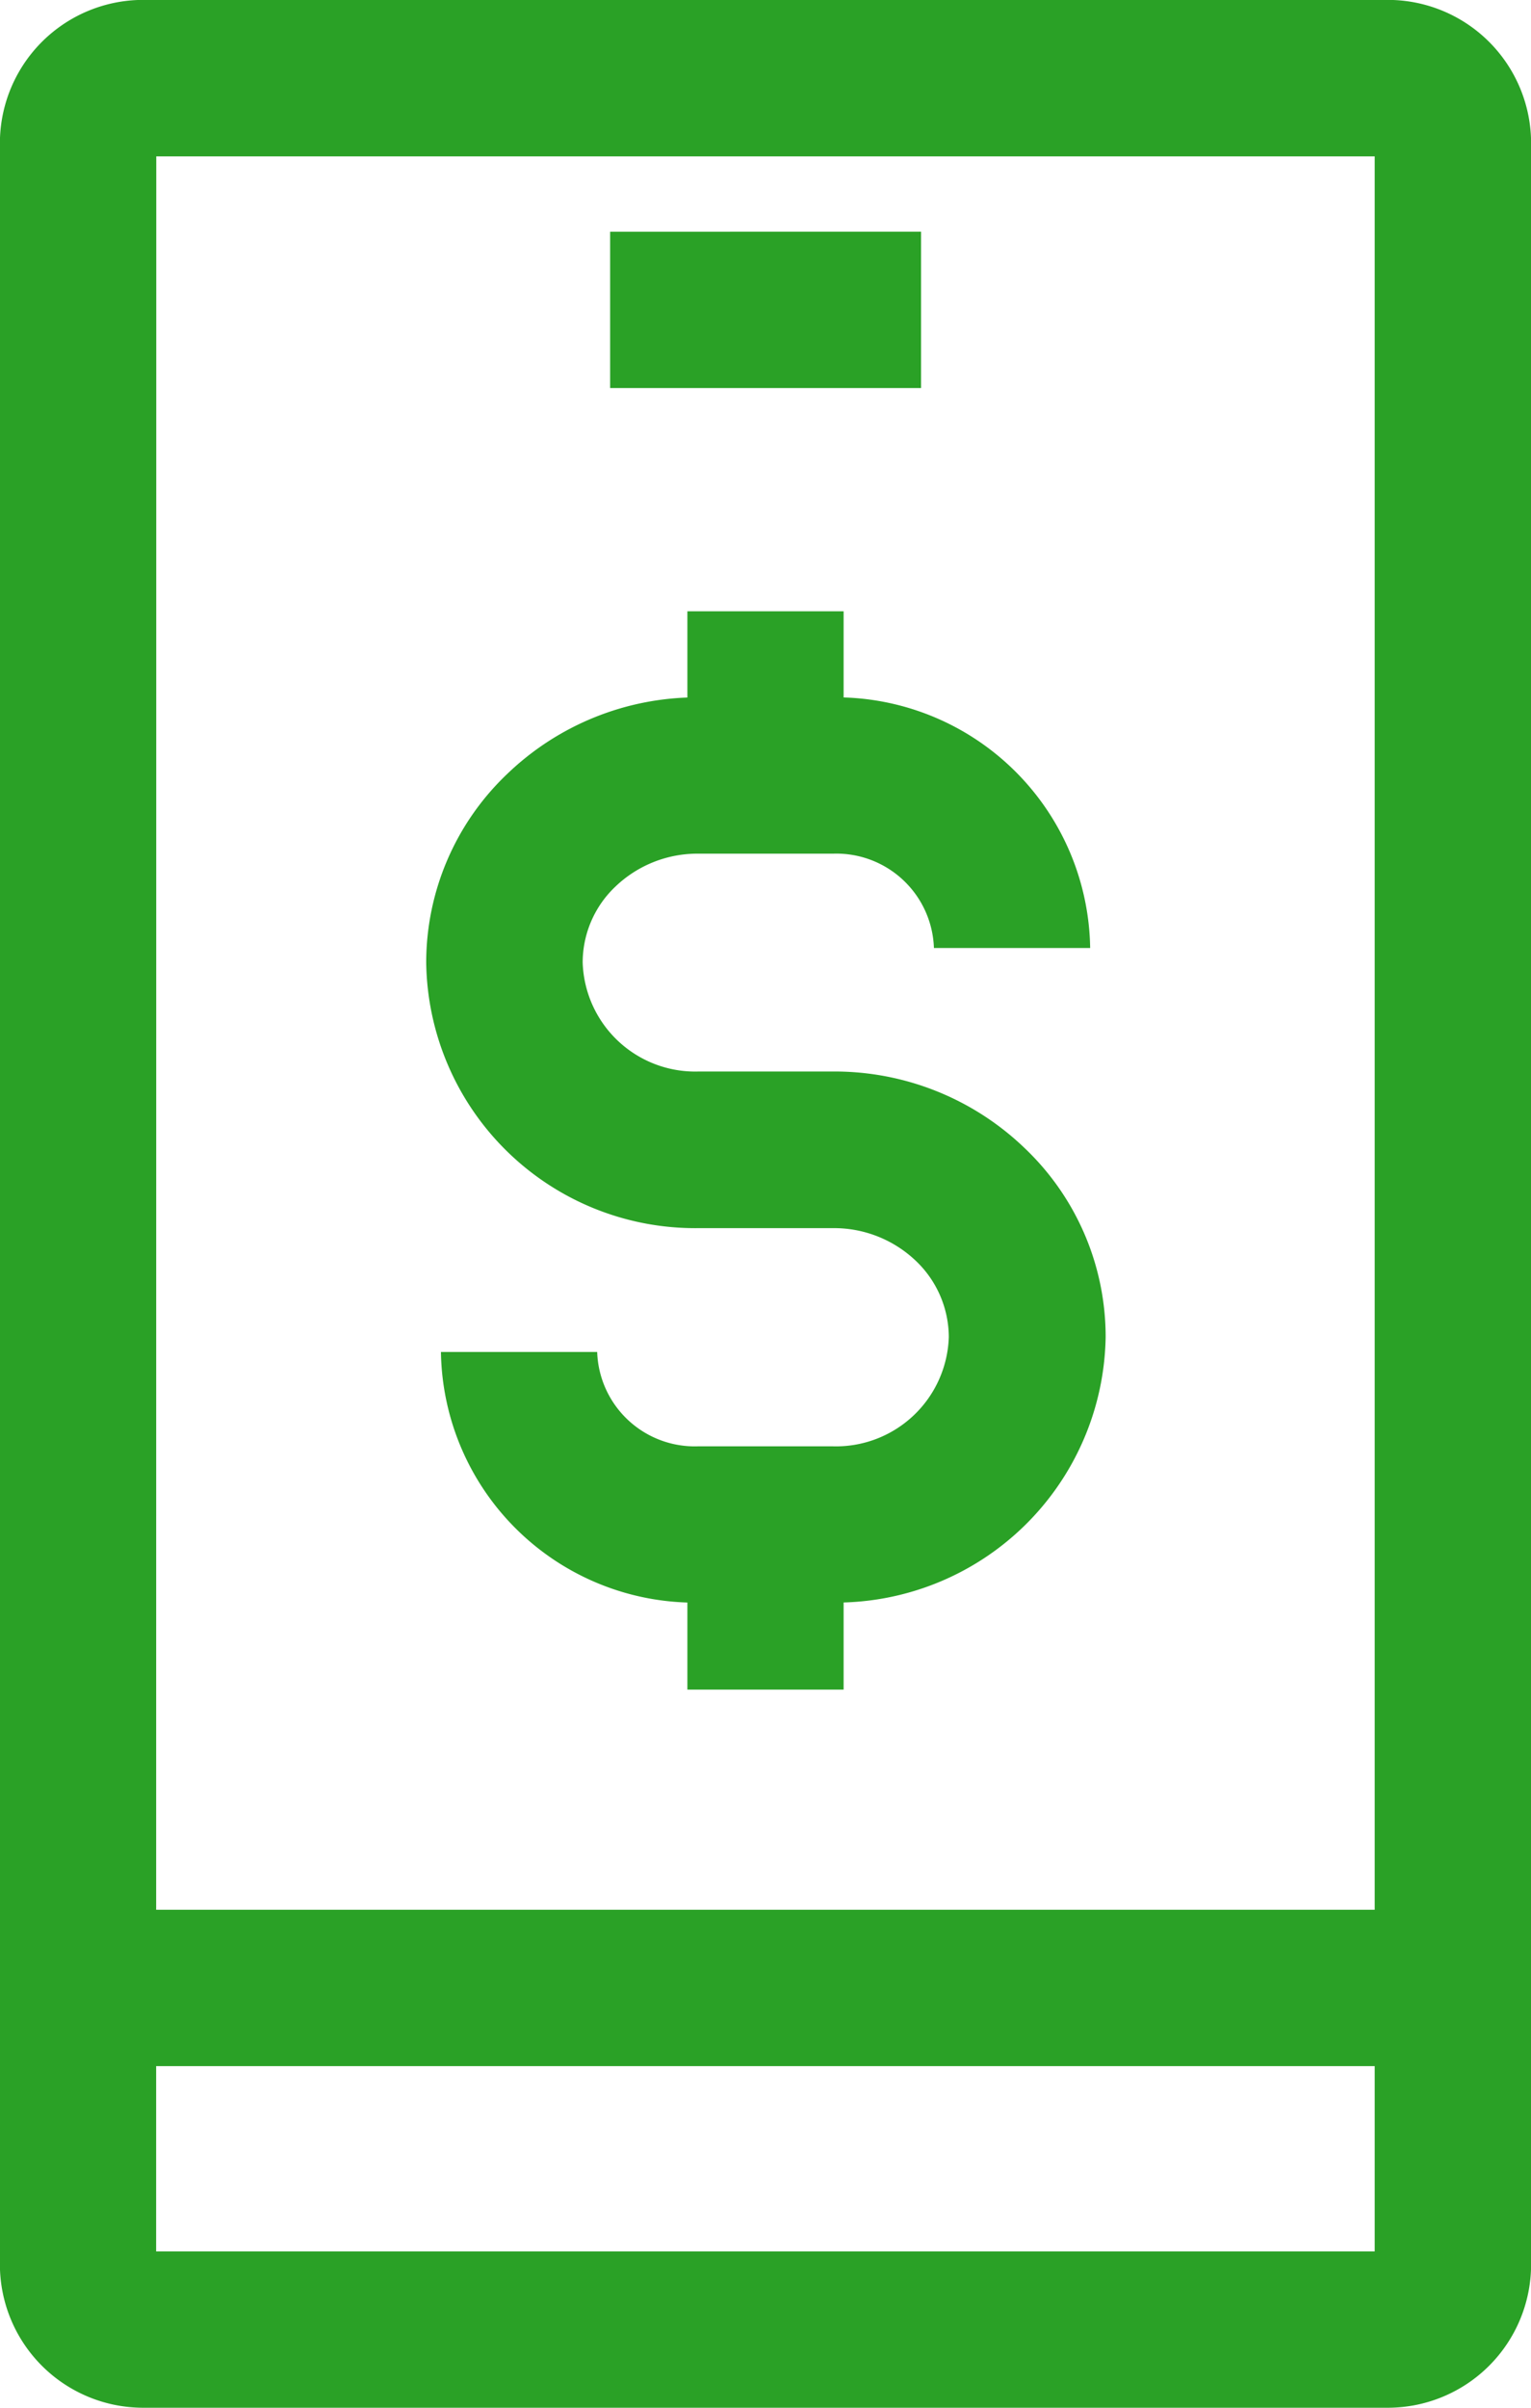 <svg xmlns="http://www.w3.org/2000/svg" width="44.873" height="70.516" viewBox="0 0 44.873 70.516">
  <g id="Group_9417" data-name="Group 9417" transform="translate(-35.434 -7921)">
    <path id="Path_183" data-name="Path 183" d="M326.475,75.973v4.579h-9.112V75.974Z" transform="translate(-264.046 7851.813)" fill="#2AA126"/>
    <path id="Path_184" data-name="Path 184" d="M333.59,347.27h4.579v4.838H333.59Z" transform="translate(-278.009 7618.375)" fill="#2AA126"/>
    <path id="Path_185" data-name="Path 185" d="M333.59,155.64h4.579v4.815H333.59Z" transform="translate(-278.009 7783.263)" fill="#2AA126"/>
    <path id="Path_186" data-name="Path 186" d="M290.658,200.2H286.7a7.451,7.451,0,0,1-7.532-7.341h4.579a2.861,2.861,0,0,0,2.953,2.763h3.953a3.307,3.307,0,0,0,3.4-3.2,3.093,3.093,0,0,0-.962-2.228,3.474,3.474,0,0,0-2.427-.962h-3.953a7.885,7.885,0,0,1-7.975-7.769,7.623,7.623,0,0,1,2.366-5.525,8.036,8.036,0,0,1,5.609-2.251h3.953a7.451,7.451,0,0,1,7.532,7.341h-4.579a2.861,2.861,0,0,0-2.953-2.763h-3.953a3.474,3.474,0,0,0-2.427.962,3.063,3.063,0,0,0-.962,2.228,3.3,3.3,0,0,0,3.4,3.19h3.953a8.036,8.036,0,0,1,5.609,2.251,7.622,7.622,0,0,1,2.366,5.525,7.905,7.905,0,0,1-7.99,7.777Z" transform="translate(-230.81 7767.736)" fill="#2AA126"/>
    <path id="Path_187" data-name="Path 187" d="M205.62,428.15h40.3v4.579h-40.3Z" transform="translate(-167.896 7548.781)" fill="#2AA126"/>
    <path id="Path_188" data-name="Path 188" d="M229.888,97.859H193.409a4.2,4.2,0,0,1-4.2-4.2V31.541a4.2,4.2,0,0,1,4.2-4.2h36.479a4.2,4.2,0,0,1,4.2,4.2V93.662A4.2,4.2,0,0,1,229.888,97.859Zm-36.1-4.579h35.716V31.923H193.792Z" transform="translate(-153.778 7893.656)" fill="#2AA126"/>
  </g>
</svg>